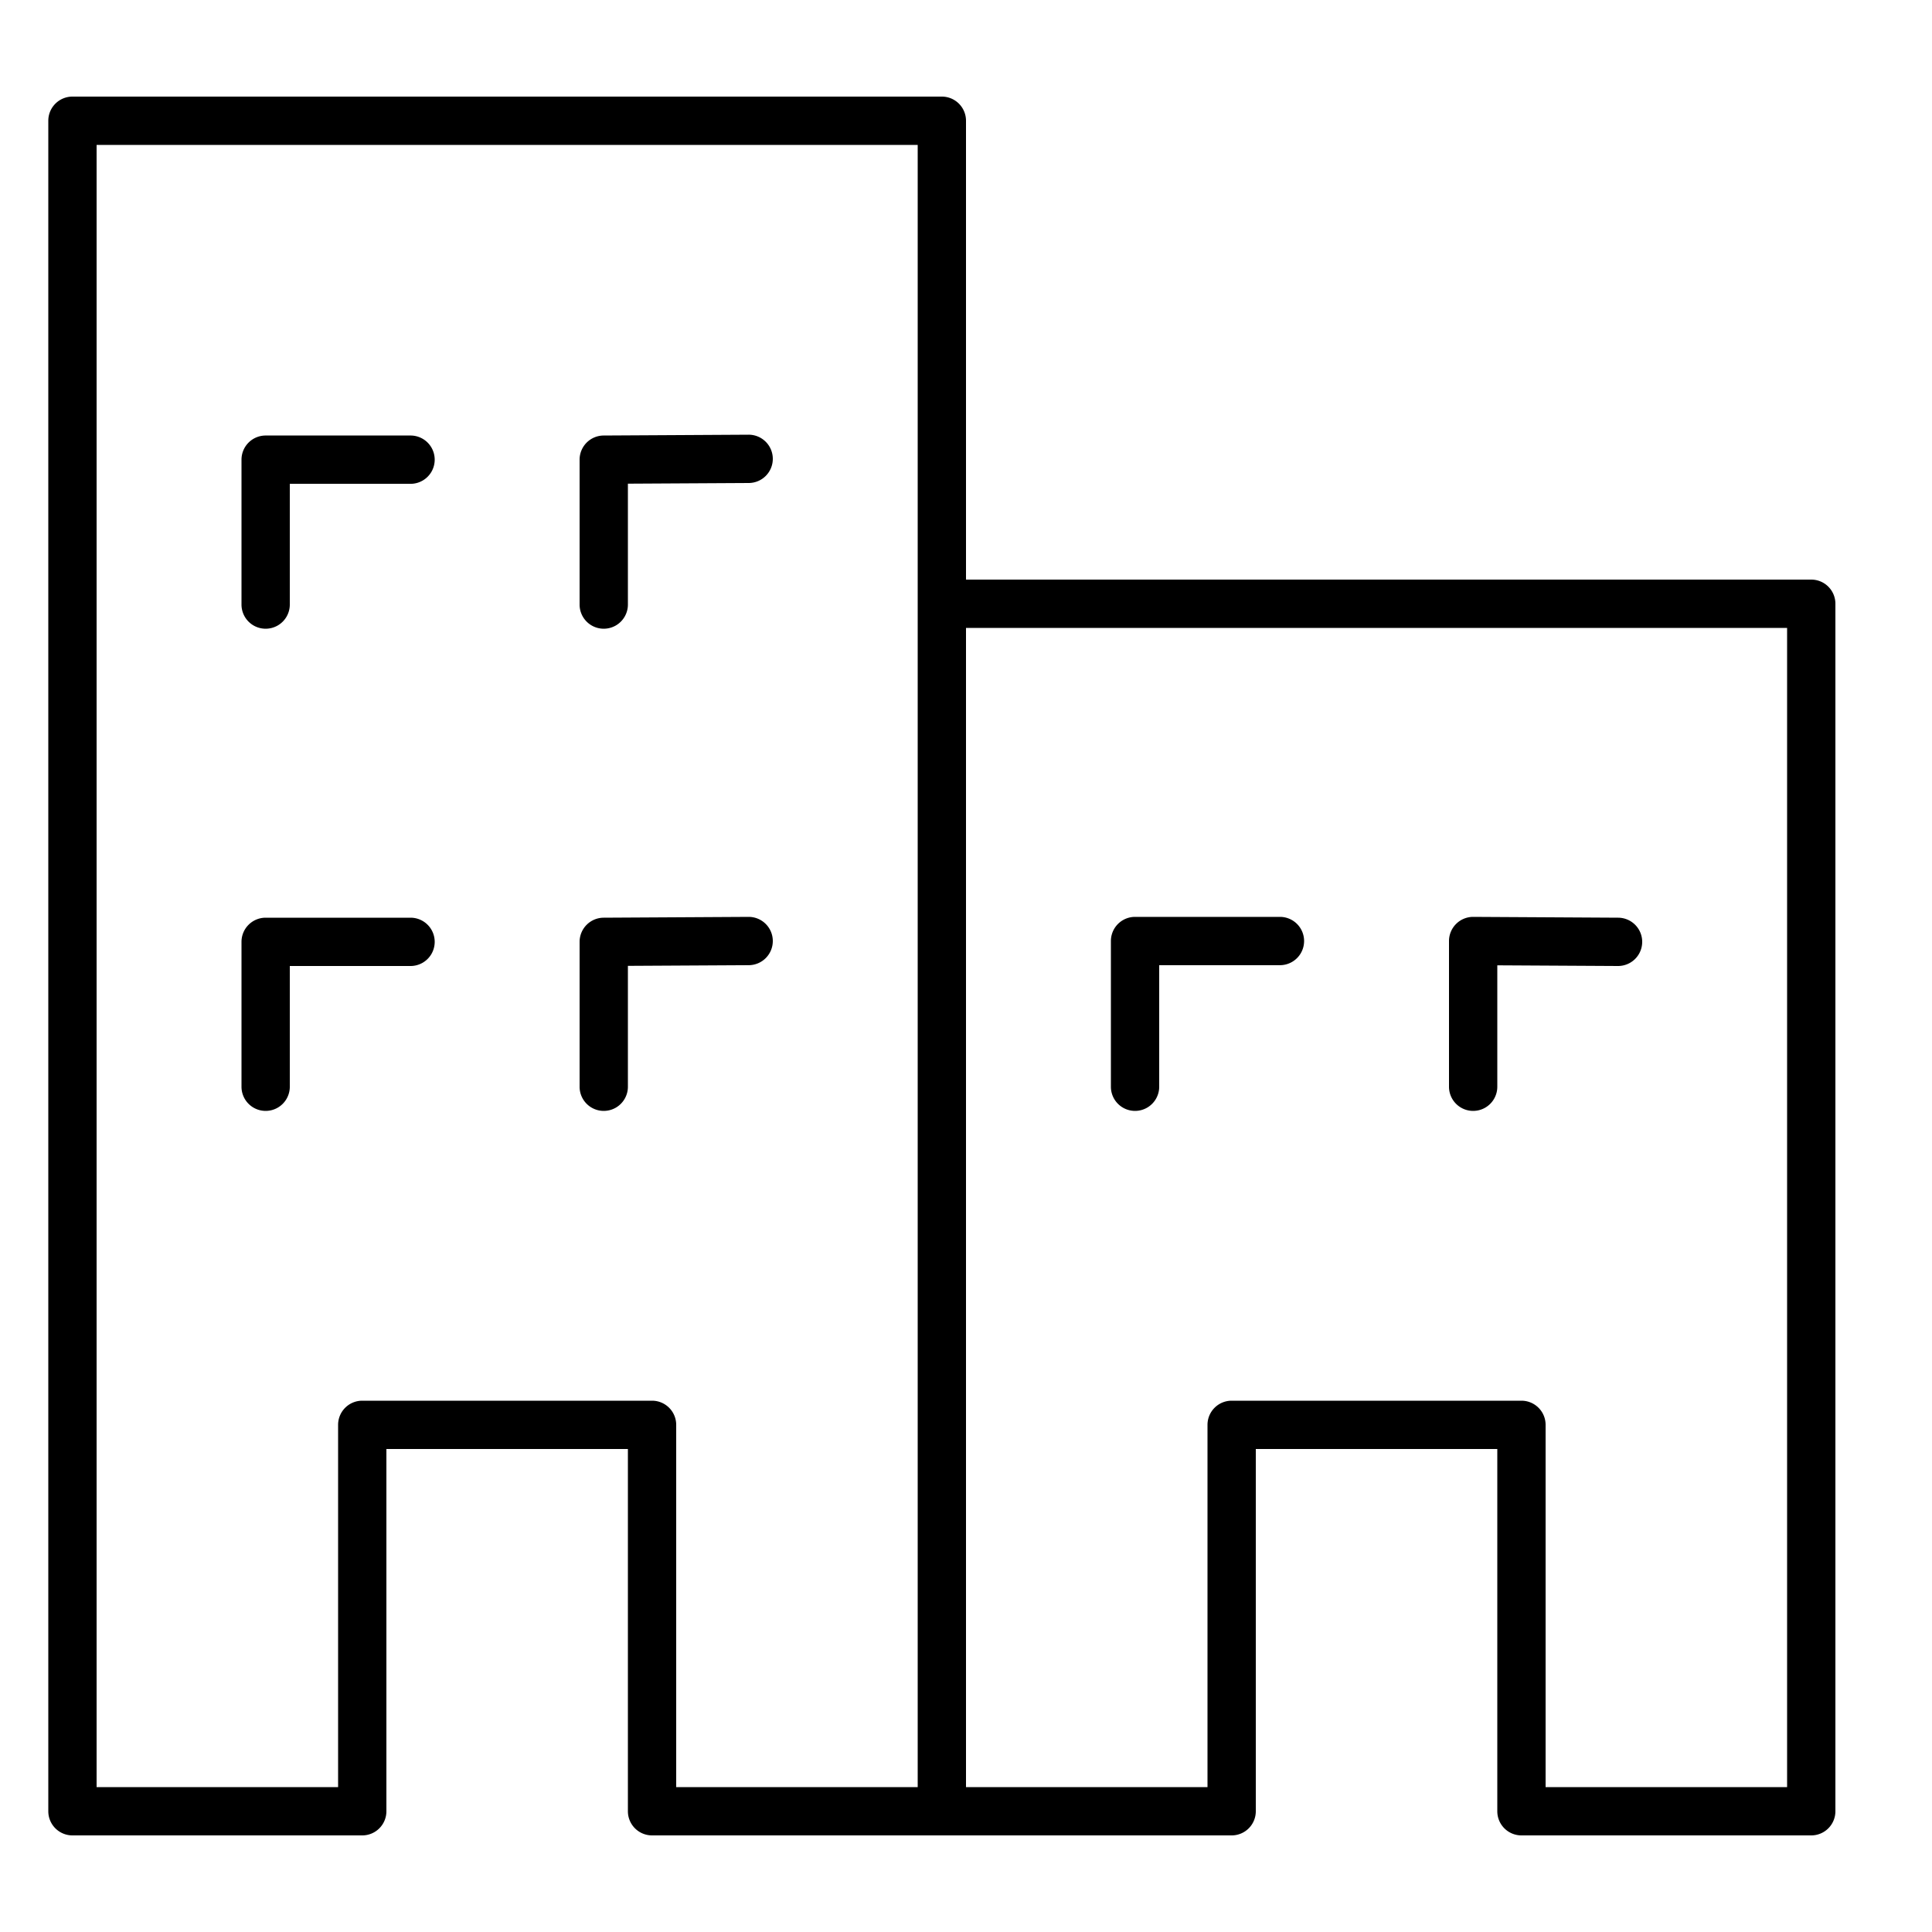 <svg width="40" height="40" xmlns="http://www.w3.org/2000/svg"><path fill-rule="evenodd" clip-rule="evenodd" d="M1 2.5a.5.5 0 0 1 .5-.5h18a.5.5 0 0 1 .5.5V12h17.5a.5.5 0 0 1 .5.5v25a.5.5 0 0 1-.5.5h-6a.5.5 0 0 1-.5-.5V30h-5v7.5a.5.5 0 0 1-.5.5h-12a.5.5 0 0 1-.5-.5V30H8v7.5a.5.5 0 0 1-.5.5h-6a.5.5 0 0 1-.5-.5v-35ZM20 13v24h5v-7.5a.5.5 0 0 1 .5-.5h6a.5.5 0 0 1 .5.5V37h5V13H20Zm-1 24V3H2v34h5v-7.5a.5.5 0 0 1 .5-.5h6a.5.5 0 0 1 .5.5V37h5ZM16 9.497a.5.5 0 0 1-.497.503L13 10.014v2.503a.5.5 0 1 1-1 0v-3a.5.5 0 0 1 .497-.5l3-.017a.5.5 0 0 1 .503.497Zm-11 .02a.5.5 0 0 1 .5-.5h3a.5.5 0 0 1 0 1H6v2.5a.5.5 0 1 1-1 0v-3Zm11 9.964a.5.5 0 0 1-.497.502L13 19.997V22.5a.5.5 0 0 1-1 0v-3a.5.5 0 0 1 .497-.5l3-.017a.5.5 0 0 1 .503.498Zm7 .002a.5.5 0 0 1 .5-.5h3a.5.5 0 1 1 0 1H24V22.5a.5.5 0 0 1-1 0v-3.017Zm7.147-.354a.5.5 0 0 1 .356-.146l3 .017a.5.5 0 1 1-.006 1L31 19.986V22.5a.5.5 0 0 1-1 0v-3.017a.5.5 0 0 1 .147-.354ZM5 19.5a.5.5 0 0 1 .5-.5h3a.5.5 0 0 1 0 1H6v2.5a.5.5 0 0 1-1 0v-3Z"/></svg>